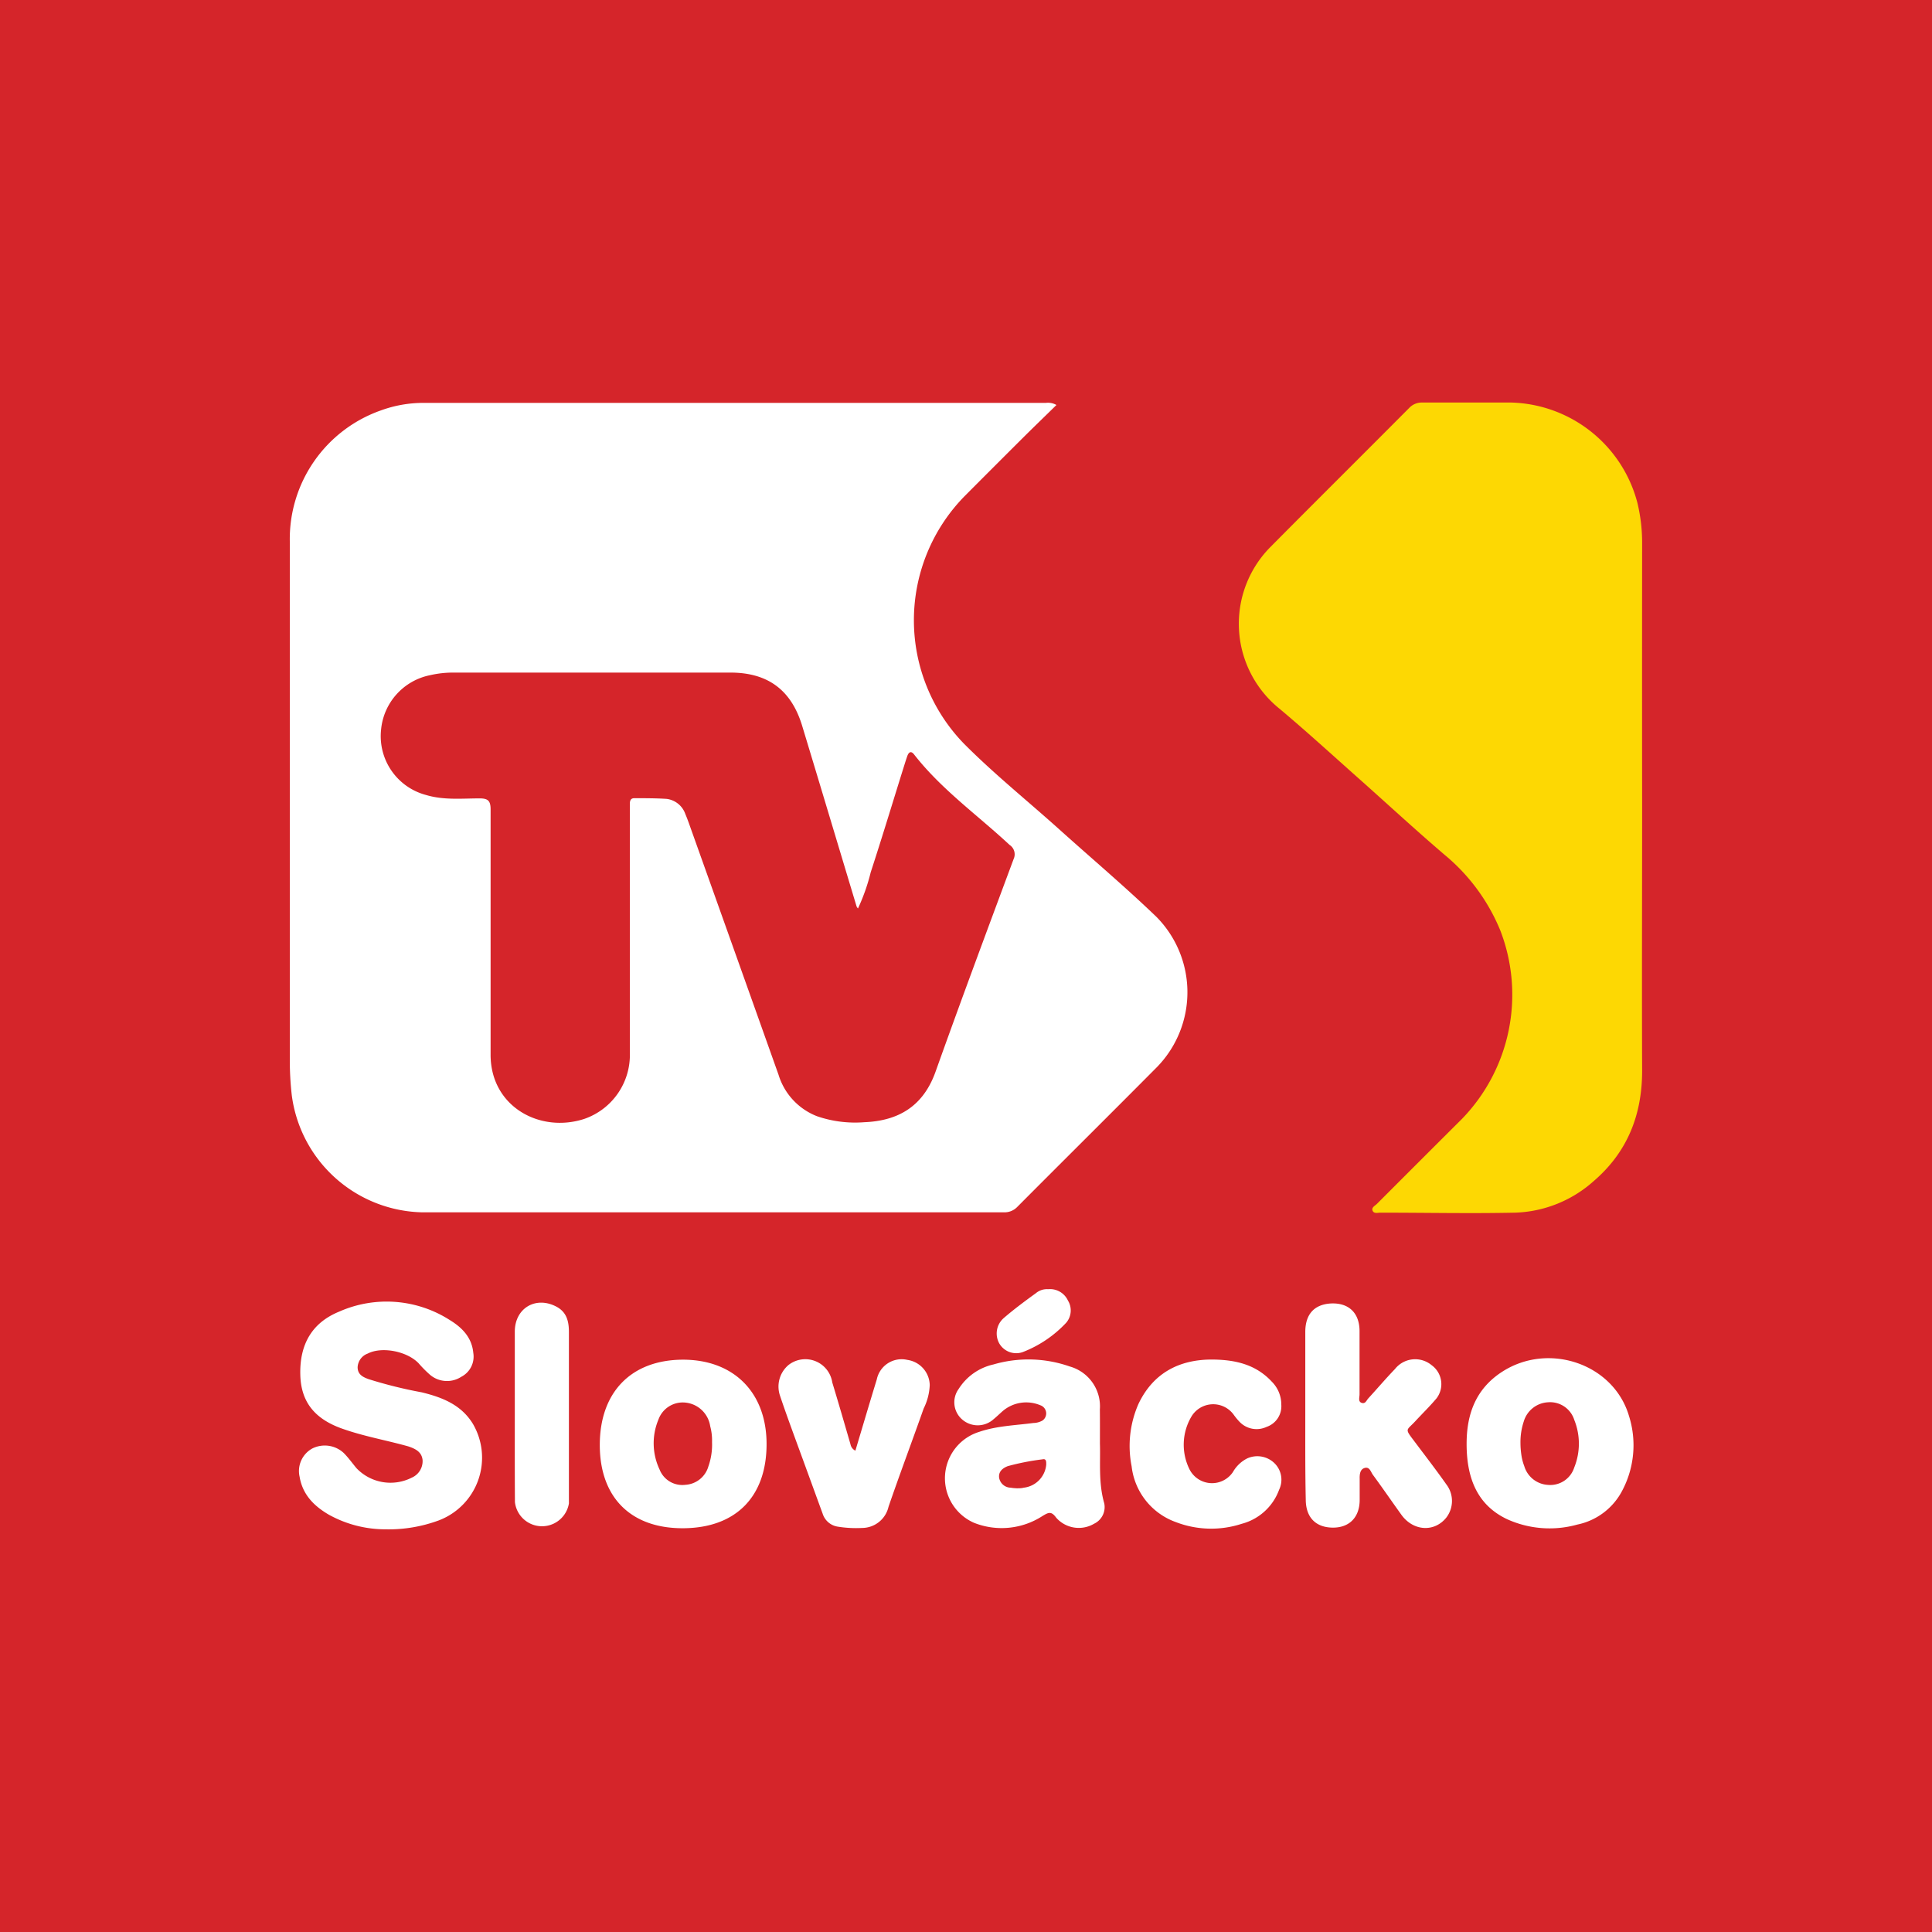 <svg xmlns="http://www.w3.org/2000/svg" viewBox="0 0 283.46 283.46"><defs><style>.cls-1{fill:#d5252a;}.cls-2{fill:#fff;}.cls-3{fill:#fdd803;}</style></defs><g id="Layer_2" data-name="Layer 2"><g id="Regionální"><g id="tvslovacko"><rect class="cls-1" width="283.46" height="283.46"/><g id="logo"><path class="cls-2" d="M155,59.42c-1.54,1.51-3,2.92-4.46,4.36q-4.54,4.52-9.06,9.06a26,26,0,0,0-.07,36.25c4.45,4.48,9.39,8.44,14.08,12.66s9.59,8.36,14.17,12.76a15.73,15.73,0,0,1,.14,22c-6.82,6.87-13.7,13.69-20.54,20.56a2.6,2.6,0,0,1-2,.8H61.91a19.74,19.74,0,0,1-19.1-17.17,45.71,45.71,0,0,1-.29-5.23q0-38,0-76A20,20,0,0,1,55.87,60.22a18.23,18.23,0,0,1,6.26-1.11h91.33A2.47,2.47,0,0,1,155,59.42Zm-29.12,73.87a1.68,1.68,0,0,1-.2-.29c-2.67-8.85-5.32-17.71-8-26.55-1.61-5.26-5.07-7.77-10.52-7.77H66.53a15.13,15.13,0,0,0-3.42.38,9,9,0,0,0-7.2,8,8.93,8.93,0,0,0,6.6,9.58c2.6.78,5.25.5,7.88.5,1.24,0,1.59.39,1.59,1.62,0,12,0,24,0,36,0,7.56,7.18,11.53,13.73,9.41a9.93,9.93,0,0,0,6.7-9.71c0-11.1,0-22.2,0-33.3V118c0-.45.06-.89.66-.89,1.58,0,3.16,0,4.73.1a3.34,3.34,0,0,1,2.75,2.22c.25.59.47,1.19.68,1.79q6.51,18.24,13,36.48a9.49,9.49,0,0,0,5.64,6.07,17.17,17.17,0,0,0,6.93.88c5.09-.2,8.68-2.4,10.47-7.43,3.72-10.43,7.59-20.81,11.45-31.19a1.65,1.65,0,0,0-.6-2.07c-4.7-4.38-10-8.13-14-13.26-.45-.58-.79-.36-1,.22-.28.8-.52,1.62-.78,2.43-1.52,4.88-3,9.76-4.59,14.63A28.78,28.78,0,0,1,125.88,133.29Z"/><path class="cls-3" d="M240.93,118.31c0,12.94-.05,25.88,0,38.81,0,6.5-2.19,11.95-7.12,16.18a18.14,18.14,0,0,1-11.53,4.62c-6.57.14-13.15,0-19.73,0-.4,0-.95.19-1.16-.28s.34-.73.62-1q6.24-6.25,12.5-12.49a26.18,26.18,0,0,0,5.61-27.64,28.34,28.34,0,0,0-8.18-11.1c-4.34-3.71-8.54-7.6-12.81-11.39-3.79-3.37-7.54-6.8-11.43-10.06a16,16,0,0,1-1.21-23.8c6.73-6.79,13.53-13.53,20.27-20.31a2.52,2.52,0,0,1,1.92-.79c4.36,0,8.72,0,13.07,0a19.69,19.69,0,0,1,18.48,14.69,24.86,24.86,0,0,1,.7,5.83Q240.91,99,240.93,118.31Z"/><path class="cls-2" d="M56.56,224.38a17.14,17.14,0,0,1-8.3-2.14c-2.17-1.26-3.86-2.94-4.3-5.56a3.78,3.78,0,0,1,1.84-4.15,4.08,4.08,0,0,1,4.63.65c.69.69,1.26,1.5,1.89,2.25a6.9,6.9,0,0,0,8.09,1.37A2.64,2.64,0,0,0,62,214.21c-.13-1.22-1.09-1.66-2.1-2-3.24-.91-6.57-1.48-9.75-2.62-4.08-1.46-6-4-6.09-7.9-.11-4.49,1.75-7.63,5.68-9.24A17.2,17.2,0,0,1,66,193.68c1.77,1.08,3.23,2.53,3.44,4.81A3.33,3.33,0,0,1,67.68,202a3.85,3.85,0,0,1-4.55-.26,17.36,17.36,0,0,1-1.71-1.72c-1.7-1.78-5.4-2.49-7.46-1.43a2.25,2.25,0,0,0-1.49,2c0,1.08.78,1.45,1.59,1.75a65.51,65.51,0,0,0,7.81,1.94c3,.73,5.79,1.81,7.51,4.62a9.84,9.84,0,0,1-5,14.17A21.22,21.22,0,0,1,56.56,224.38Z"/><path class="cls-2" d="M191.51,207.72c0-4.1,0-8.2,0-12.29,0-2.59,1.29-4,3.65-4.18,2.66-.17,4.29,1.33,4.31,4,0,3.11,0,6.22,0,9.34,0,.43-.24,1.06.32,1.24s.7-.4,1-.7c1.3-1.42,2.54-2.88,3.87-4.26a3.78,3.78,0,0,1,5.39-.57,3.43,3.43,0,0,1,.71,4.87c-1,1.19-2.09,2.24-3.13,3.37-1.28,1.38-1.58,1-.15,2.88,1.58,2.11,3.2,4.2,4.72,6.36a4,4,0,0,1,0,4.88c-1.74,2.17-4.8,2-6.55-.36-1.44-2-2.81-4-4.23-5.93-.3-.42-.47-1.18-1.17-1s-.78.93-.76,1.61c0,1,0,2.05,0,3.07,0,2.6-1.55,4.12-4,4.08s-3.89-1.5-3.91-4.08C191.49,216,191.51,211.85,191.51,207.72Z"/><path class="cls-2" d="M161.38,211.79c.09,2.74-.23,5.77.63,8.76a2.7,2.7,0,0,1-1.47,3,4.42,4.42,0,0,1-5.58-.88c-.72-1-1.15-.76-2-.25a11,11,0,0,1-10.06,1,7.13,7.13,0,0,1,.77-13.34c2.58-.88,5.28-.95,7.94-1.3a2.83,2.83,0,0,0,1.34-.36,1.27,1.27,0,0,0-.33-2.25,5.32,5.32,0,0,0-5.41.78c-.48.41-.94.87-1.43,1.27a3.47,3.47,0,0,1-4.57.08,3.33,3.33,0,0,1-.56-4.51,8.13,8.13,0,0,1,5.11-3.6,18.32,18.32,0,0,1,11.2.3,6.07,6.07,0,0,1,4.41,6.31C161.39,208.36,161.38,209.94,161.38,211.79Zm-12.22,6.57c.37,0,.71,0,1.05-.09a3.73,3.73,0,0,0,3.29-3.37c0-.37.05-.92-.53-.79a35.55,35.55,0,0,0-5.11,1c-.78.3-1.38.82-1.27,1.7a1.75,1.75,0,0,0,1.71,1.46C148.59,218.33,148.89,218.34,149.16,218.36Z"/><path class="cls-2" d="M215.18,211.82c0-4.38,1.37-8.09,5.25-10.58,6.81-4.37,16.31-1.14,18.57,6.5A14.24,14.24,0,0,1,237.85,219a9.6,9.6,0,0,1-6.42,4.68,15.09,15.09,0,0,1-10.36-.81C217,220.92,215.17,217.24,215.18,211.82Zm7.9-.09c0,.64.06,1.28.16,1.91a7.62,7.62,0,0,0,.4,1.47,3.85,3.85,0,0,0,3.47,2.75,3.69,3.69,0,0,0,3.86-2.55,9.36,9.36,0,0,0,0-7,3.72,3.72,0,0,0-3.85-2.57,3.93,3.93,0,0,0-3.56,2.83A9.61,9.61,0,0,0,223.08,211.73Z"/><path class="cls-2" d="M100.21,199.49c7.45,0,12.26,4.82,12.26,12.38,0,7.73-4.51,12.3-12.2,12.35S88,219.72,88,212,92.59,199.51,100.21,199.49Zm4.26,12.1a8.06,8.06,0,0,0-.27-2.34,4.09,4.09,0,0,0-3.6-3.46,3.79,3.79,0,0,0-4,2.5,9,9,0,0,0,.17,7.31,3.58,3.58,0,0,0,3.78,2.25,3.74,3.74,0,0,0,3.38-2.69A9.63,9.63,0,0,0,104.47,211.59Z"/><path class="cls-2" d="M177.71,199.47c3.69,0,6.63.8,8.91,3.27a4.73,4.73,0,0,1,1.37,3.34,3.2,3.2,0,0,1-2.16,3.27,3.45,3.45,0,0,1-4-.78,9.46,9.46,0,0,1-.82-1,3.72,3.72,0,0,0-6.22.29,8.12,8.12,0,0,0-.31,7.63,3.7,3.7,0,0,0,6.41.49,5,5,0,0,1,2.09-2,3.6,3.6,0,0,1,4,.69,3.39,3.39,0,0,1,.69,3.9,8,8,0,0,1-5.49,5,14.43,14.43,0,0,1-9.66-.25,9.88,9.88,0,0,1-6.49-8.19,15.31,15.31,0,0,1,1-9.14C169.26,201.28,173.22,199.49,177.71,199.47Z"/><path class="cls-2" d="M125.5,212.84c1.06-3.53,2.08-7,3.14-10.45a3.72,3.72,0,0,1,4.48-2.87,3.82,3.82,0,0,1,3.29,3.69,8.44,8.44,0,0,1-.89,3.44c-1.7,4.82-3.5,9.6-5.16,14.43a4,4,0,0,1-3.87,3.1,17,17,0,0,1-3.56-.19,2.76,2.76,0,0,1-2.23-1.9c-1.27-3.47-2.55-7-3.81-10.43-.83-2.28-1.67-4.56-2.44-6.86a4.14,4.14,0,0,1,1.24-4.53,4,4,0,0,1,6.42,2.56c.91,3,1.78,6,2.67,9.07A1.3,1.3,0,0,0,125.5,212.84Z"/><path class="cls-2" d="M75.53,207.68c0-4.1,0-8.2,0-12.3,0-3.47,3.11-5.29,6.16-3.64,1.48.81,1.78,2.18,1.78,3.7v21.14c0,1.32,0,2.65,0,4a4,4,0,0,1-7.92-.19C75.52,216.13,75.53,211.9,75.53,207.68Z"/><path class="cls-2" d="M153.79,189.15a2.89,2.89,0,0,1,2.9,1.67,2.78,2.78,0,0,1-.25,3.24,17.22,17.22,0,0,1-6.37,4.31,2.87,2.87,0,0,1-3.45-1.25,3,3,0,0,1,.64-3.73c1.51-1.3,3.11-2.49,4.73-3.66A2.52,2.52,0,0,1,153.79,189.15Z"/></g></g></g></g></svg>